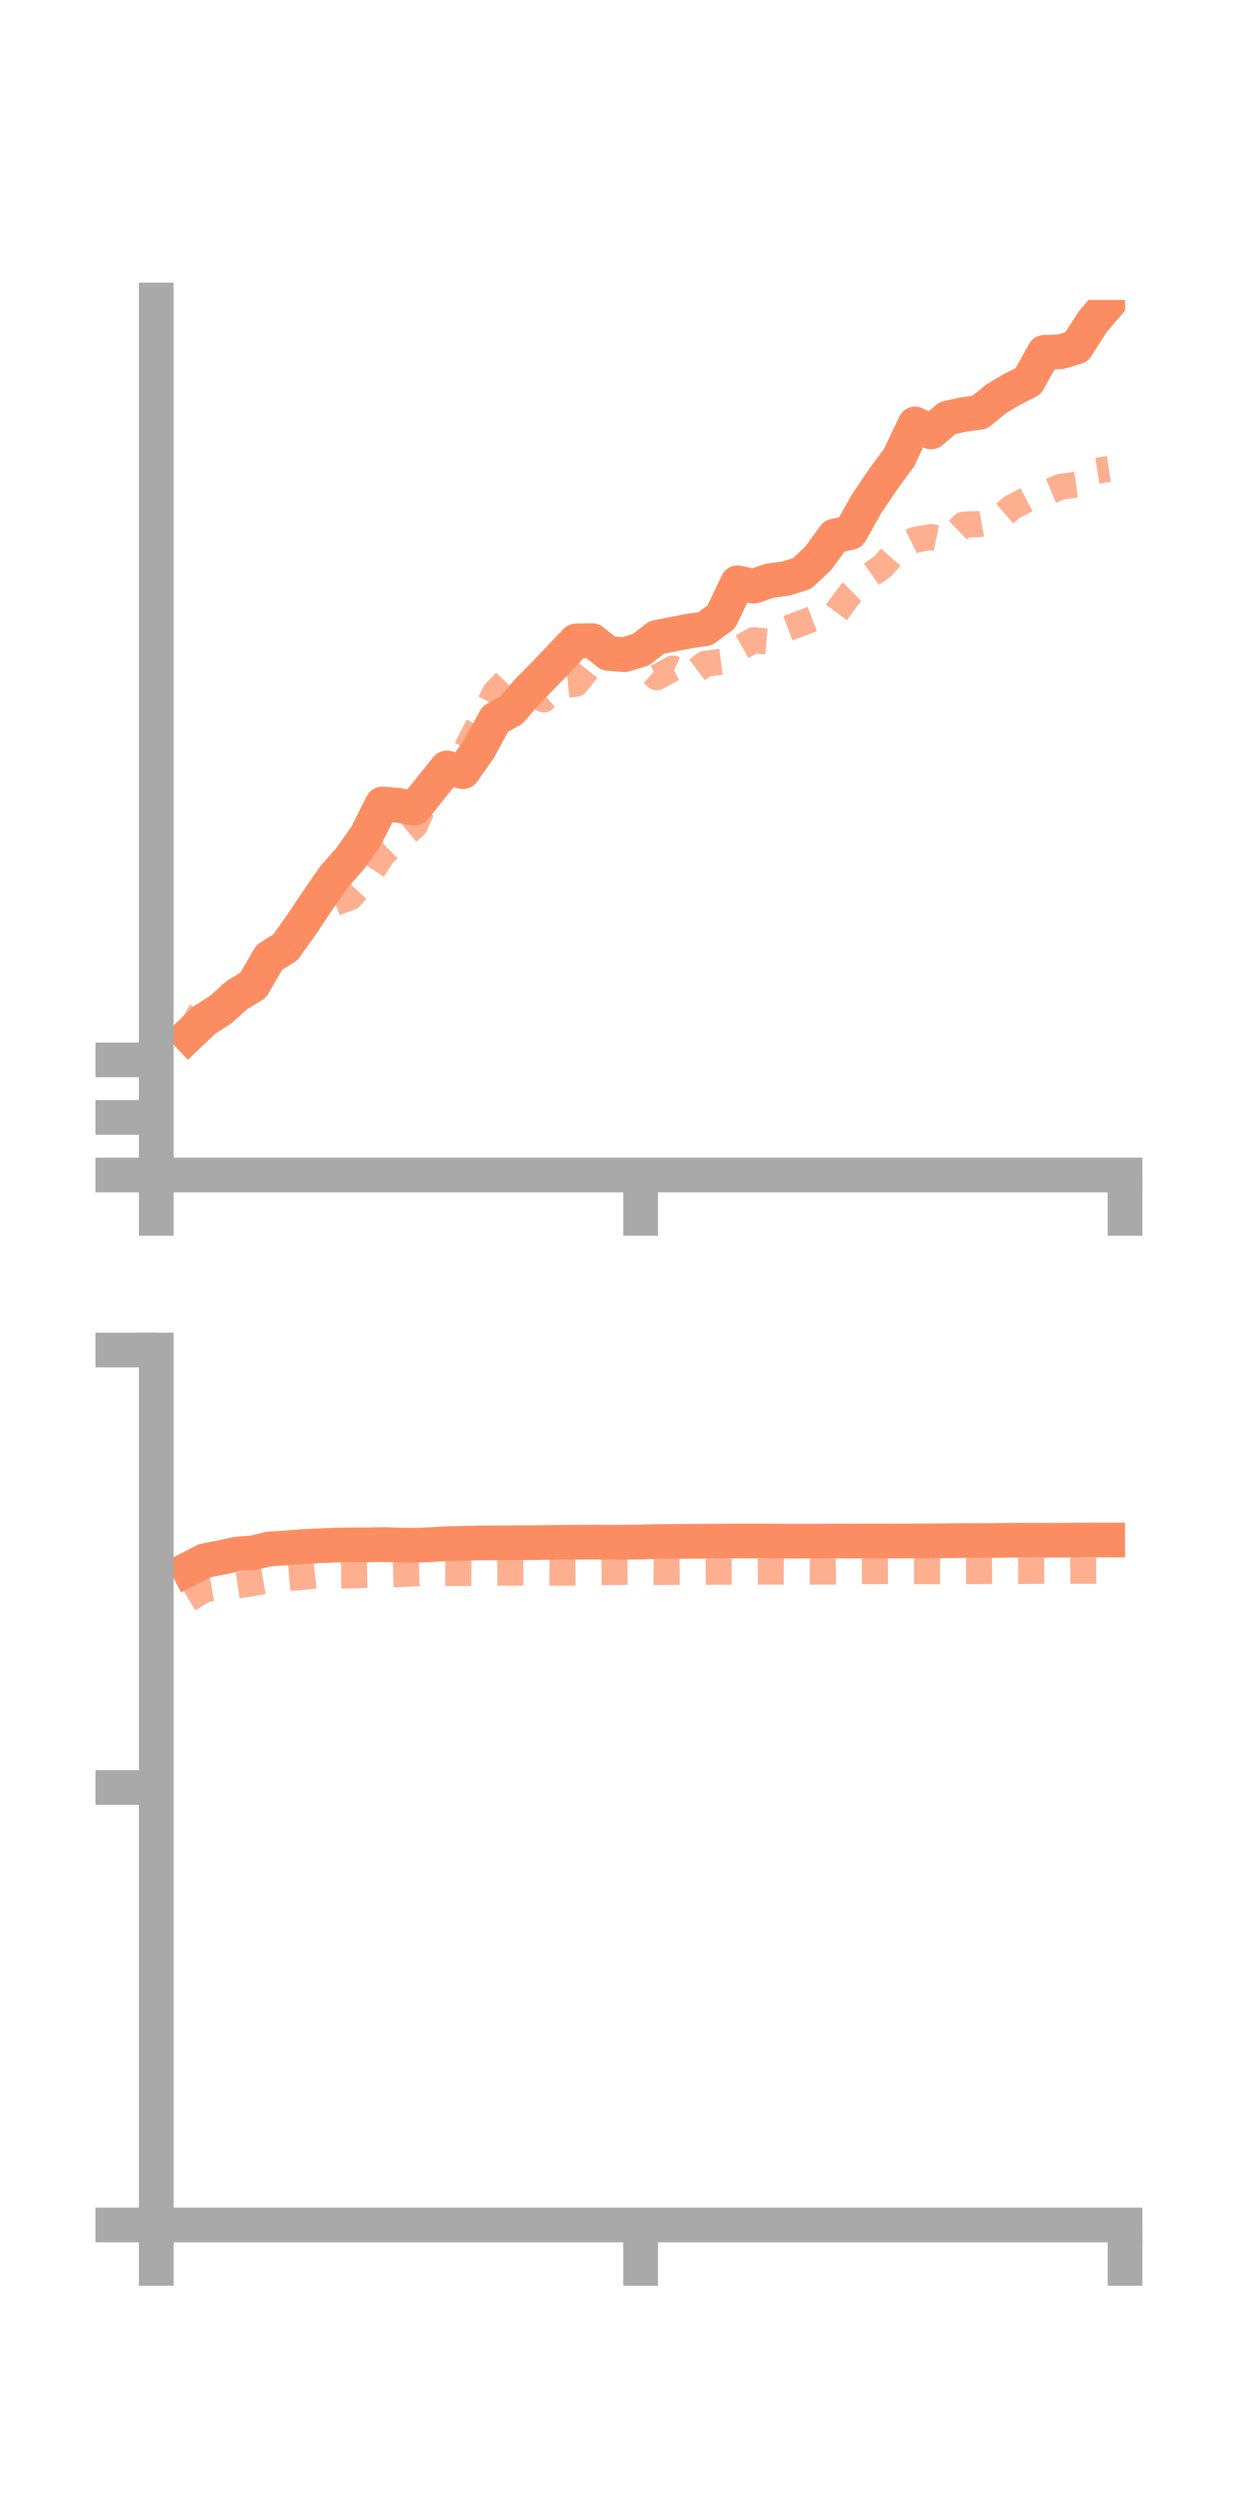 <?xml version="1.0" encoding="utf-8" standalone="no"?>
<!DOCTYPE svg PUBLIC "-//W3C//DTD SVG 1.1//EN"
  "http://www.w3.org/Graphics/SVG/1.1/DTD/svg11.dtd">
<!-- Created with matplotlib (https://matplotlib.org/) -->
<svg height="144pt" version="1.1" viewBox="0 0 72 144" width="72pt" xmlns="http://www.w3.org/2000/svg" xmlns:xlink="http://www.w3.org/1999/xlink">
 <defs>
  <style type="text/css">*{stroke-linecap:butt;stroke-linejoin:round;}</style>
 </defs>
 <g id="figure_1">
  <g id="patch_1">
   <path d="M 0 144 
L 72 144 
L 72 0 
L 0 0 
z
" style="fill:none;"/>
  </g>
  <g id="axes_1">
   <g id="patch_2">
    <path d="M 9 67.68 
L 64.8 67.68 
L 64.8 17.28 
L 9 17.28 
z
" style="fill:none;"/>
   </g>
   <g id="matplotlib.axis_1">
    <g id="xtick_1">
     <g id="line2d_1">
      <defs>
       <path d="M 0 0 
L 0 3.5 
" id="m546eec7b79" style="stroke:#a9a9a9;stroke-width:2;"/>
      </defs>
      <g>
       <use style="fill:#a9a9a9;stroke:#a9a9a9;stroke-width:2;" x="9" xlink:href="#m546eec7b79" y="67.68"/>
      </g>
     </g>
    </g>
    <g id="xtick_2">
     <g id="line2d_2">
      <g>
       <use style="fill:#a9a9a9;stroke:#a9a9a9;stroke-width:2;" x="36.9" xlink:href="#m546eec7b79" y="67.68"/>
      </g>
     </g>
    </g>
    <g id="xtick_3">
     <g id="line2d_3">
      <g>
       <use style="fill:#a9a9a9;stroke:#a9a9a9;stroke-width:2;" x="64.8" xlink:href="#m546eec7b79" y="67.68"/>
      </g>
     </g>
    </g>
   </g>
   <g id="matplotlib.axis_2">
    <g id="ytick_1">
     <g id="line2d_4">
      <defs>
       <path d="M 0 0 
L -3.5 0 
" id="m08852ac8eb" style="stroke:#a9a9a9;stroke-width:2;"/>
      </defs>
      <g>
       <use style="fill:#a9a9a9;stroke:#a9a9a9;stroke-width:2;" x="9" xlink:href="#m08852ac8eb" y="67.68"/>
      </g>
     </g>
    </g>
    <g id="ytick_2">
     <g id="line2d_5">
      <g>
       <use style="fill:#a9a9a9;stroke:#a9a9a9;stroke-width:2;" x="9" xlink:href="#m08852ac8eb" y="64.365"/>
      </g>
     </g>
    </g>
    <g id="ytick_3">
     <g id="line2d_6">
      <g>
       <use style="fill:#a9a9a9;stroke:#a9a9a9;stroke-width:2;" x="9" xlink:href="#m08852ac8eb" y="61.051"/>
      </g>
     </g>
    </g>
   </g>
   <g id="line2d_7">
    <path clip-path="url(#p4c8578cf46)" d="M 10.86 59.63 
L 11.79 58.743 
L 12.72 58.146 
L 13.65 57.316 
L 14.58 56.748 
L 15.51 55.15 
L 16.44 54.56 
L 17.37 53.253 
L 18.3 51.865 
L 19.23 50.516 
L 20.16 49.466 
L 21.09 48.148 
L 22.02 46.31 
L 22.95 46.386 
L 23.88 46.557 
L 24.81 45.388 
L 25.74 44.234 
L 26.67 44.448 
L 27.6 43.121 
L 28.53 41.411 
L 29.46 40.898 
L 30.39 39.81 
L 31.32 38.873 
L 32.25 37.898 
L 33.18 36.918 
L 34.11 36.901 
L 35.04 37.637 
L 35.97 37.711 
L 36.9 37.429 
L 37.83 36.713 
L 38.76 36.532 
L 39.69 36.35 
L 40.62 36.215 
L 41.55 35.522 
L 42.48 33.569 
L 43.41 33.765 
L 44.34 33.448 
L 45.27 33.323 
L 46.2 33.033 
L 47.13 32.157 
L 48.06 30.879 
L 48.99 30.668 
L 49.92 29.01 
L 50.85 27.633 
L 51.78 26.366 
L 52.71 24.421 
L 53.64 24.879 
L 54.57 24.082 
L 55.5 23.878 
L 56.43 23.749 
L 57.36 22.989 
L 58.29 22.429 
L 59.22 21.96 
L 60.15 20.296 
L 61.08 20.266 
L 62.01 19.987 
L 62.94 18.534 
L 63.87 17.446 
" style="fill:none;stroke:#fc8d62;stroke-linecap:square;stroke-width:2;"/>
   </g>
   <g id="line2d_8">
    <path clip-path="url(#p4c8578cf46)" d="M 10.86 59.532 
L 11.79 57.885 
L 12.72 57.469 
L 13.65 57.353 
L 14.58 56.753 
L 15.51 55.279 
L 16.44 54.284 
L 17.37 53.693 
L 18.3 52.114 
L 19.23 52.034 
L 20.16 51.694 
L 21.09 50.7 
L 22.02 49.253 
L 22.95 48.349 
L 23.88 47.582 
L 24.81 45.503 
L 25.74 44.078 
L 26.67 43.519 
L 27.6 41.695 
L 28.53 39.879 
L 29.46 38.92 
L 30.39 39.562 
L 31.32 40.288 
L 32.25 39.481 
L 33.18 39.385 
L 34.11 38.208 
L 35.04 37.928 
L 35.97 37.518 
L 36.9 38.191 
L 37.83 39.01 
L 38.76 38.509 
L 39.69 38.935 
L 40.62 38.233 
L 41.55 38.118 
L 42.48 37.401 
L 43.41 36.879 
L 44.34 36.961 
L 45.27 36.222 
L 46.2 35.877 
L 47.13 35.523 
L 48.06 35.432 
L 48.99 34.175 
L 49.92 33.267 
L 50.85 32.612 
L 51.78 31.553 
L 52.71 31.094 
L 53.64 30.932 
L 54.57 31.132 
L 55.5 30.219 
L 56.43 30.186 
L 57.36 30.024 
L 58.29 29.223 
L 59.22 28.734 
L 60.15 28.435 
L 61.08 28.042 
L 62.01 27.915 
L 62.94 27.152 
L 63.87 27.01 
" style="fill:none;stroke:#fc8d62;stroke-dasharray:1.5,1.5;stroke-dashoffset:0;stroke-opacity:0.7;stroke-width:1.5;"/>
   </g>
   <g id="patch_3">
    <path d="M 9 67.68 
L 9 17.28 
" style="fill:none;stroke:#a9a9a9;stroke-linecap:square;stroke-linejoin:miter;stroke-width:2;"/>
   </g>
   <g id="patch_4">
    <path d="M 64.8 67.68 
L 64.8 17.28 
" style="fill:none;"/>
   </g>
   <g id="patch_5">
    <path d="M 9 67.68 
L 64.8 67.68 
" style="fill:none;stroke:#a9a9a9;stroke-linecap:square;stroke-linejoin:miter;stroke-width:2;"/>
   </g>
   <g id="patch_6">
    <path d="M 9 17.28 
L 64.8 17.28 
" style="fill:none;"/>
   </g>
  </g>
  <g id="axes_2">
   <g id="patch_7">
    <path d="M 9 128.16 
L 64.8 128.16 
L 64.8 77.76 
L 9 77.76 
z
" style="fill:none;"/>
   </g>
   <g id="matplotlib.axis_3">
    <g id="xtick_4">
     <g id="line2d_9">
      <g>
       <use style="fill:#a9a9a9;stroke:#a9a9a9;stroke-width:2;" x="9" xlink:href="#m546eec7b79" y="128.16"/>
      </g>
     </g>
    </g>
    <g id="xtick_5">
     <g id="line2d_10">
      <g>
       <use style="fill:#a9a9a9;stroke:#a9a9a9;stroke-width:2;" x="36.9" xlink:href="#m546eec7b79" y="128.16"/>
      </g>
     </g>
    </g>
    <g id="xtick_6">
     <g id="line2d_11">
      <g>
       <use style="fill:#a9a9a9;stroke:#a9a9a9;stroke-width:2;" x="64.8" xlink:href="#m546eec7b79" y="128.16"/>
      </g>
     </g>
    </g>
   </g>
   <g id="matplotlib.axis_4">
    <g id="ytick_4">
     <g id="line2d_12">
      <g>
       <use style="fill:#a9a9a9;stroke:#a9a9a9;stroke-width:2;" x="9" xlink:href="#m08852ac8eb" y="128.16"/>
      </g>
     </g>
    </g>
    <g id="ytick_5">
     <g id="line2d_13">
      <g>
       <use style="fill:#a9a9a9;stroke:#a9a9a9;stroke-width:2;" x="9" xlink:href="#m08852ac8eb" y="102.96"/>
      </g>
     </g>
    </g>
    <g id="ytick_6">
     <g id="line2d_14">
      <g>
       <use style="fill:#a9a9a9;stroke:#a9a9a9;stroke-width:2;" x="9" xlink:href="#m08852ac8eb" y="77.76"/>
      </g>
     </g>
    </g>
   </g>
   <g id="line2d_15">
    <path clip-path="url(#pfe5ea58794)" d="M 10.86 90.378 
L 11.79 89.897 
L 12.72 89.716 
L 13.65 89.511 
L 14.58 89.444 
L 15.51 89.218 
L 16.44 89.163 
L 17.37 89.086 
L 18.3 89.043 
L 19.23 89.001 
L 20.16 88.988 
L 21.09 88.986 
L 22.02 88.966 
L 22.95 88.995 
L 23.88 89.008 
L 24.81 88.973 
L 25.74 88.917 
L 26.67 88.895 
L 27.6 88.873 
L 28.53 88.869 
L 29.46 88.865 
L 30.39 88.86 
L 31.32 88.851 
L 32.25 88.839 
L 33.18 88.834 
L 34.11 88.825 
L 35.04 88.83 
L 35.97 88.827 
L 36.9 88.821 
L 37.83 88.793 
L 38.76 88.788 
L 39.69 88.781 
L 40.62 88.774 
L 41.55 88.77 
L 42.48 88.758 
L 43.41 88.762 
L 44.34 88.764 
L 45.27 88.771 
L 46.2 88.772 
L 47.13 88.771 
L 48.06 88.764 
L 48.99 88.767 
L 49.92 88.764 
L 50.85 88.763 
L 51.78 88.761 
L 52.71 88.756 
L 53.64 88.756 
L 54.57 88.746 
L 55.5 88.737 
L 56.43 88.738 
L 57.36 88.732 
L 58.29 88.717 
L 59.22 88.719 
L 60.15 88.719 
L 61.08 88.716 
L 62.01 88.712 
L 62.94 88.707 
L 63.87 88.705 
" style="fill:none;stroke:#fc8d62;stroke-linecap:square;stroke-width:2;"/>
   </g>
   <g id="line2d_16">
    <path clip-path="url(#pfe5ea58794)" d="M 10.86 92.109 
L 11.79 91.553 
L 12.72 91.391 
L 13.65 91.325 
L 14.58 91.187 
L 15.51 91.02 
L 16.44 90.912 
L 17.37 90.834 
L 18.3 90.731 
L 19.23 90.75 
L 20.16 90.746 
L 21.09 90.719 
L 22.02 90.7 
L 22.95 90.669 
L 23.88 90.62 
L 24.81 90.593 
L 25.74 90.603 
L 26.67 90.603 
L 27.6 90.609 
L 28.53 90.59 
L 29.46 90.585 
L 30.39 90.577 
L 31.32 90.58 
L 32.25 90.591 
L 33.18 90.583 
L 34.11 90.562 
L 35.04 90.552 
L 35.97 90.54 
L 36.9 90.534 
L 37.83 90.546 
L 38.76 90.542 
L 39.69 90.54 
L 40.62 90.534 
L 41.55 90.531 
L 42.48 90.531 
L 43.41 90.525 
L 44.34 90.521 
L 45.27 90.524 
L 46.2 90.528 
L 47.13 90.53 
L 48.06 90.523 
L 48.99 90.51 
L 49.92 90.499 
L 50.85 90.497 
L 51.78 90.498 
L 52.71 90.498 
L 53.64 90.5 
L 54.57 90.506 
L 55.5 90.499 
L 56.43 90.496 
L 57.36 90.491 
L 58.29 90.487 
L 59.22 90.485 
L 60.15 90.482 
L 61.08 90.482 
L 62.01 90.475 
L 62.94 90.476 
L 63.87 90.473 
" style="fill:none;stroke:#fc8d62;stroke-dasharray:1.5,1.5;stroke-dashoffset:0;stroke-opacity:0.7;stroke-width:1.5;"/>
   </g>
   <g id="patch_8">
    <path d="M 9 128.16 
L 9 77.76 
" style="fill:none;stroke:#a9a9a9;stroke-linecap:square;stroke-linejoin:miter;stroke-width:2;"/>
   </g>
   <g id="patch_9">
    <path d="M 64.8 128.16 
L 64.8 77.76 
" style="fill:none;"/>
   </g>
   <g id="patch_10">
    <path d="M 9 128.16 
L 64.8 128.16 
" style="fill:none;stroke:#a9a9a9;stroke-linecap:square;stroke-linejoin:miter;stroke-width:2;"/>
   </g>
   <g id="patch_11">
    <path d="M 9 77.76 
L 64.8 77.76 
" style="fill:none;"/>
   </g>
  </g>
 </g>
 <defs>
  <clipPath id="p4c8578cf46">
   <rect height="50.4" width="55.8" x="9" y="17.28"/>
  </clipPath>
  <clipPath id="pfe5ea58794">
   <rect height="50.4" width="55.8" x="9" y="77.76"/>
  </clipPath>
 </defs>
</svg>
